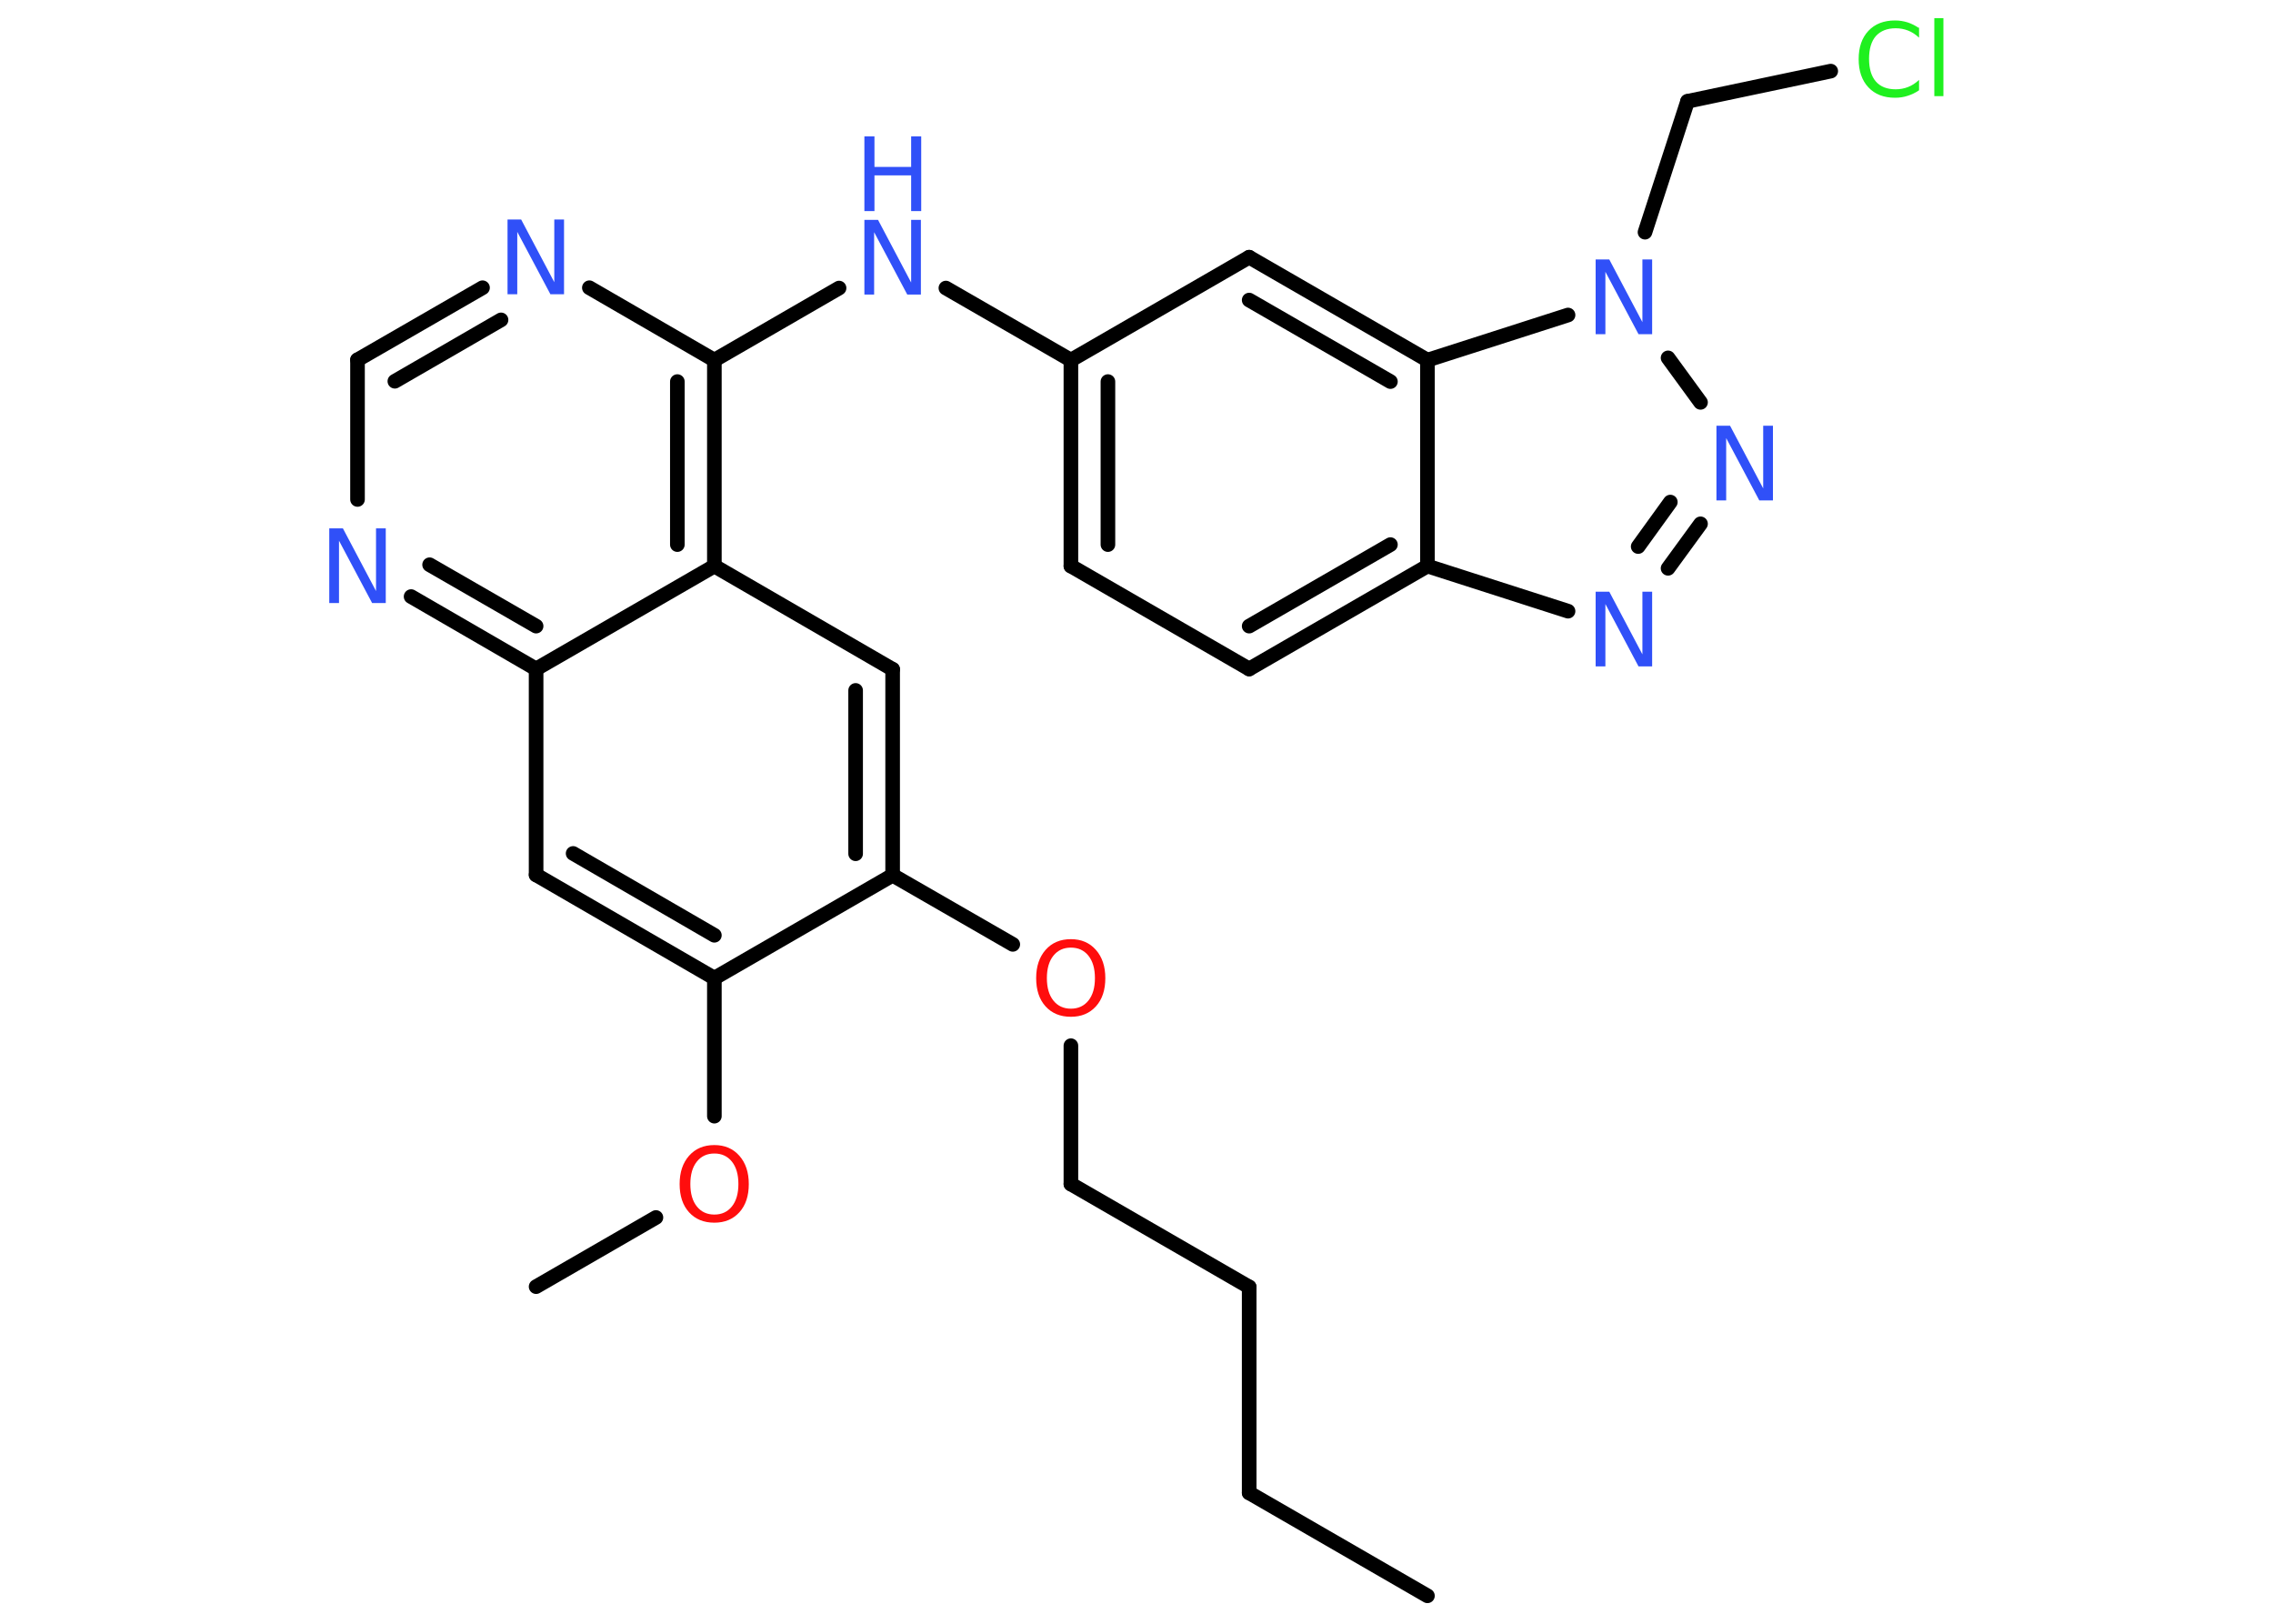 <?xml version='1.0' encoding='UTF-8'?>
<!DOCTYPE svg PUBLIC "-//W3C//DTD SVG 1.1//EN" "http://www.w3.org/Graphics/SVG/1.1/DTD/svg11.dtd">
<svg version='1.2' xmlns='http://www.w3.org/2000/svg' xmlns:xlink='http://www.w3.org/1999/xlink' width='70.0mm' height='50.0mm' viewBox='0 0 70.0 50.0'>
  <desc>Generated by the Chemistry Development Kit (http://github.com/cdk)</desc>
  <g stroke-linecap='round' stroke-linejoin='round' stroke='#000000' stroke-width='.45' fill='#3050F8'>
    <rect x='.0' y='.0' width='70.0' height='50.0' fill='#FFFFFF' stroke='none'/>
    <g id='mol1' class='mol'>
      <line id='mol1bnd1' class='bond' x1='43.96' y1='49.14' x2='38.47' y2='45.97'/>
      <line id='mol1bnd2' class='bond' x1='38.47' y1='45.97' x2='38.47' y2='39.63'/>
      <line id='mol1bnd3' class='bond' x1='38.47' y1='39.63' x2='32.98' y2='36.46'/>
      <line id='mol1bnd4' class='bond' x1='32.98' y1='36.46' x2='32.98' y2='32.2'/>
      <line id='mol1bnd5' class='bond' x1='31.19' y1='29.08' x2='27.49' y2='26.95'/>
      <g id='mol1bnd6' class='bond'>
        <line x1='27.49' y1='26.95' x2='27.49' y2='20.61'/>
        <line x1='26.35' y1='26.29' x2='26.35' y2='21.26'/>
      </g>
      <line id='mol1bnd7' class='bond' x1='27.49' y1='20.61' x2='22.0' y2='17.43'/>
      <g id='mol1bnd8' class='bond'>
        <line x1='22.0' y1='17.43' x2='22.0' y2='11.09'/>
        <line x1='20.86' y1='16.77' x2='20.86' y2='11.75'/>
      </g>
      <line id='mol1bnd9' class='bond' x1='22.0' y1='11.09' x2='25.84' y2='8.87'/>
      <line id='mol1bnd10' class='bond' x1='29.13' y1='8.87' x2='32.98' y2='11.09'/>
      <g id='mol1bnd11' class='bond'>
        <line x1='32.98' y1='11.09' x2='32.98' y2='17.43'/>
        <line x1='34.12' y1='11.75' x2='34.12' y2='16.77'/>
      </g>
      <line id='mol1bnd12' class='bond' x1='32.98' y1='17.43' x2='38.47' y2='20.6'/>
      <g id='mol1bnd13' class='bond'>
        <line x1='38.47' y1='20.6' x2='43.96' y2='17.43'/>
        <line x1='38.47' y1='19.28' x2='42.82' y2='16.77'/>
      </g>
      <line id='mol1bnd14' class='bond' x1='43.96' y1='17.43' x2='48.29' y2='18.82'/>
      <g id='mol1bnd15' class='bond'>
        <line x1='51.37' y1='17.5' x2='52.37' y2='16.13'/>
        <line x1='50.45' y1='16.83' x2='51.44' y2='15.46'/>
      </g>
      <line id='mol1bnd16' class='bond' x1='52.37' y1='12.39' x2='51.37' y2='11.02'/>
      <line id='mol1bnd17' class='bond' x1='50.66' y1='7.15' x2='51.97' y2='3.12'/>
      <line id='mol1bnd18' class='bond' x1='51.97' y1='3.12' x2='56.38' y2='2.19'/>
      <line id='mol1bnd19' class='bond' x1='48.29' y1='9.7' x2='43.96' y2='11.09'/>
      <line id='mol1bnd20' class='bond' x1='43.96' y1='17.43' x2='43.96' y2='11.09'/>
      <g id='mol1bnd21' class='bond'>
        <line x1='43.96' y1='11.09' x2='38.47' y2='7.92'/>
        <line x1='42.82' y1='11.75' x2='38.47' y2='9.24'/>
      </g>
      <line id='mol1bnd22' class='bond' x1='32.98' y1='11.09' x2='38.47' y2='7.92'/>
      <line id='mol1bnd23' class='bond' x1='22.0' y1='11.09' x2='18.15' y2='8.86'/>
      <g id='mol1bnd24' class='bond'>
        <line x1='14.86' y1='8.86' x2='11.01' y2='11.08'/>
        <line x1='15.43' y1='9.85' x2='12.16' y2='11.74'/>
      </g>
      <line id='mol1bnd25' class='bond' x1='11.01' y1='11.08' x2='11.01' y2='15.38'/>
      <g id='mol1bnd26' class='bond'>
        <line x1='12.66' y1='18.37' x2='16.51' y2='20.6'/>
        <line x1='13.23' y1='17.39' x2='16.51' y2='19.28'/>
      </g>
      <line id='mol1bnd27' class='bond' x1='22.0' y1='17.43' x2='16.51' y2='20.6'/>
      <line id='mol1bnd28' class='bond' x1='16.51' y1='20.6' x2='16.51' y2='26.94'/>
      <g id='mol1bnd29' class='bond'>
        <line x1='16.51' y1='26.94' x2='22.0' y2='30.12'/>
        <line x1='17.65' y1='26.28' x2='22.0' y2='28.8'/>
      </g>
      <line id='mol1bnd30' class='bond' x1='27.49' y1='26.95' x2='22.0' y2='30.12'/>
      <line id='mol1bnd31' class='bond' x1='22.0' y1='30.12' x2='22.0' y2='34.37'/>
      <line id='mol1bnd32' class='bond' x1='20.2' y1='37.49' x2='16.51' y2='39.62'/>
      <path id='mol1atm5' class='atom' d='M32.98 29.18q-.34 .0 -.54 .25q-.2 .25 -.2 .69q.0 .44 .2 .69q.2 .25 .54 .25q.34 .0 .54 -.25q.2 -.25 .2 -.69q.0 -.44 -.2 -.69q-.2 -.25 -.54 -.25zM32.98 28.92q.48 .0 .77 .33q.29 .33 .29 .87q.0 .55 -.29 .87q-.29 .32 -.77 .32q-.49 .0 -.78 -.32q-.29 -.32 -.29 -.87q.0 -.54 .29 -.87q.29 -.33 .78 -.33z' stroke='none' fill='#FF0D0D'/>
      <g id='mol1atm10' class='atom'>
        <path d='M26.62 6.77h.42l1.02 1.93v-1.93h.3v2.3h-.42l-1.02 -1.92v1.92h-.3v-2.3z' stroke='none'/>
        <path d='M26.62 4.2h.31v.94h1.13v-.94h.31v2.3h-.31v-1.1h-1.13v1.1h-.31v-2.3z' stroke='none'/>
      </g>
      <path id='mol1atm15' class='atom' d='M49.14 18.22h.42l1.02 1.93v-1.93h.3v2.3h-.42l-1.02 -1.92v1.92h-.3v-2.3z' stroke='none'/>
      <path id='mol1atm16' class='atom' d='M52.86 13.11h.42l1.02 1.93v-1.93h.3v2.3h-.42l-1.02 -1.92v1.92h-.3v-2.3z' stroke='none'/>
      <path id='mol1atm17' class='atom' d='M49.14 7.99h.42l1.02 1.93v-1.93h.3v2.3h-.42l-1.02 -1.92v1.92h-.3v-2.3z' stroke='none'/>
      <path id='mol1atm19' class='atom' d='M59.1 .83v.33q-.16 -.15 -.34 -.22q-.18 -.07 -.38 -.07q-.39 .0 -.61 .24q-.21 .24 -.21 .7q.0 .46 .21 .7q.21 .24 .61 .24q.2 .0 .38 -.07q.18 -.07 .34 -.22v.32q-.16 .11 -.35 .17q-.18 .06 -.39 .06q-.52 .0 -.82 -.32q-.3 -.32 -.3 -.87q.0 -.55 .3 -.87q.3 -.32 .82 -.32q.2 .0 .39 .06q.18 .06 .34 .17zM59.57 .56h.28v2.4h-.28v-2.4z' stroke='none' fill='#1FF01F'/>
      <path id='mol1atm22' class='atom' d='M15.63 6.76h.42l1.02 1.93v-1.93h.3v2.3h-.42l-1.02 -1.92v1.92h-.3v-2.3z' stroke='none'/>
      <path id='mol1atm24' class='atom' d='M10.14 16.27h.42l1.02 1.93v-1.93h.3v2.3h-.42l-1.02 -1.92v1.92h-.3v-2.3z' stroke='none'/>
      <path id='mol1atm28' class='atom' d='M22.0 35.52q-.34 .0 -.54 .25q-.2 .25 -.2 .69q.0 .44 .2 .69q.2 .25 .54 .25q.34 .0 .54 -.25q.2 -.25 .2 -.69q.0 -.44 -.2 -.69q-.2 -.25 -.54 -.25zM22.0 35.26q.48 .0 .77 .33q.29 .33 .29 .87q.0 .55 -.29 .87q-.29 .32 -.77 .32q-.49 .0 -.78 -.32q-.29 -.32 -.29 -.87q.0 -.54 .29 -.87q.29 -.33 .78 -.33z' stroke='none' fill='#FF0D0D'/>
    </g>
  </g>
</svg>
